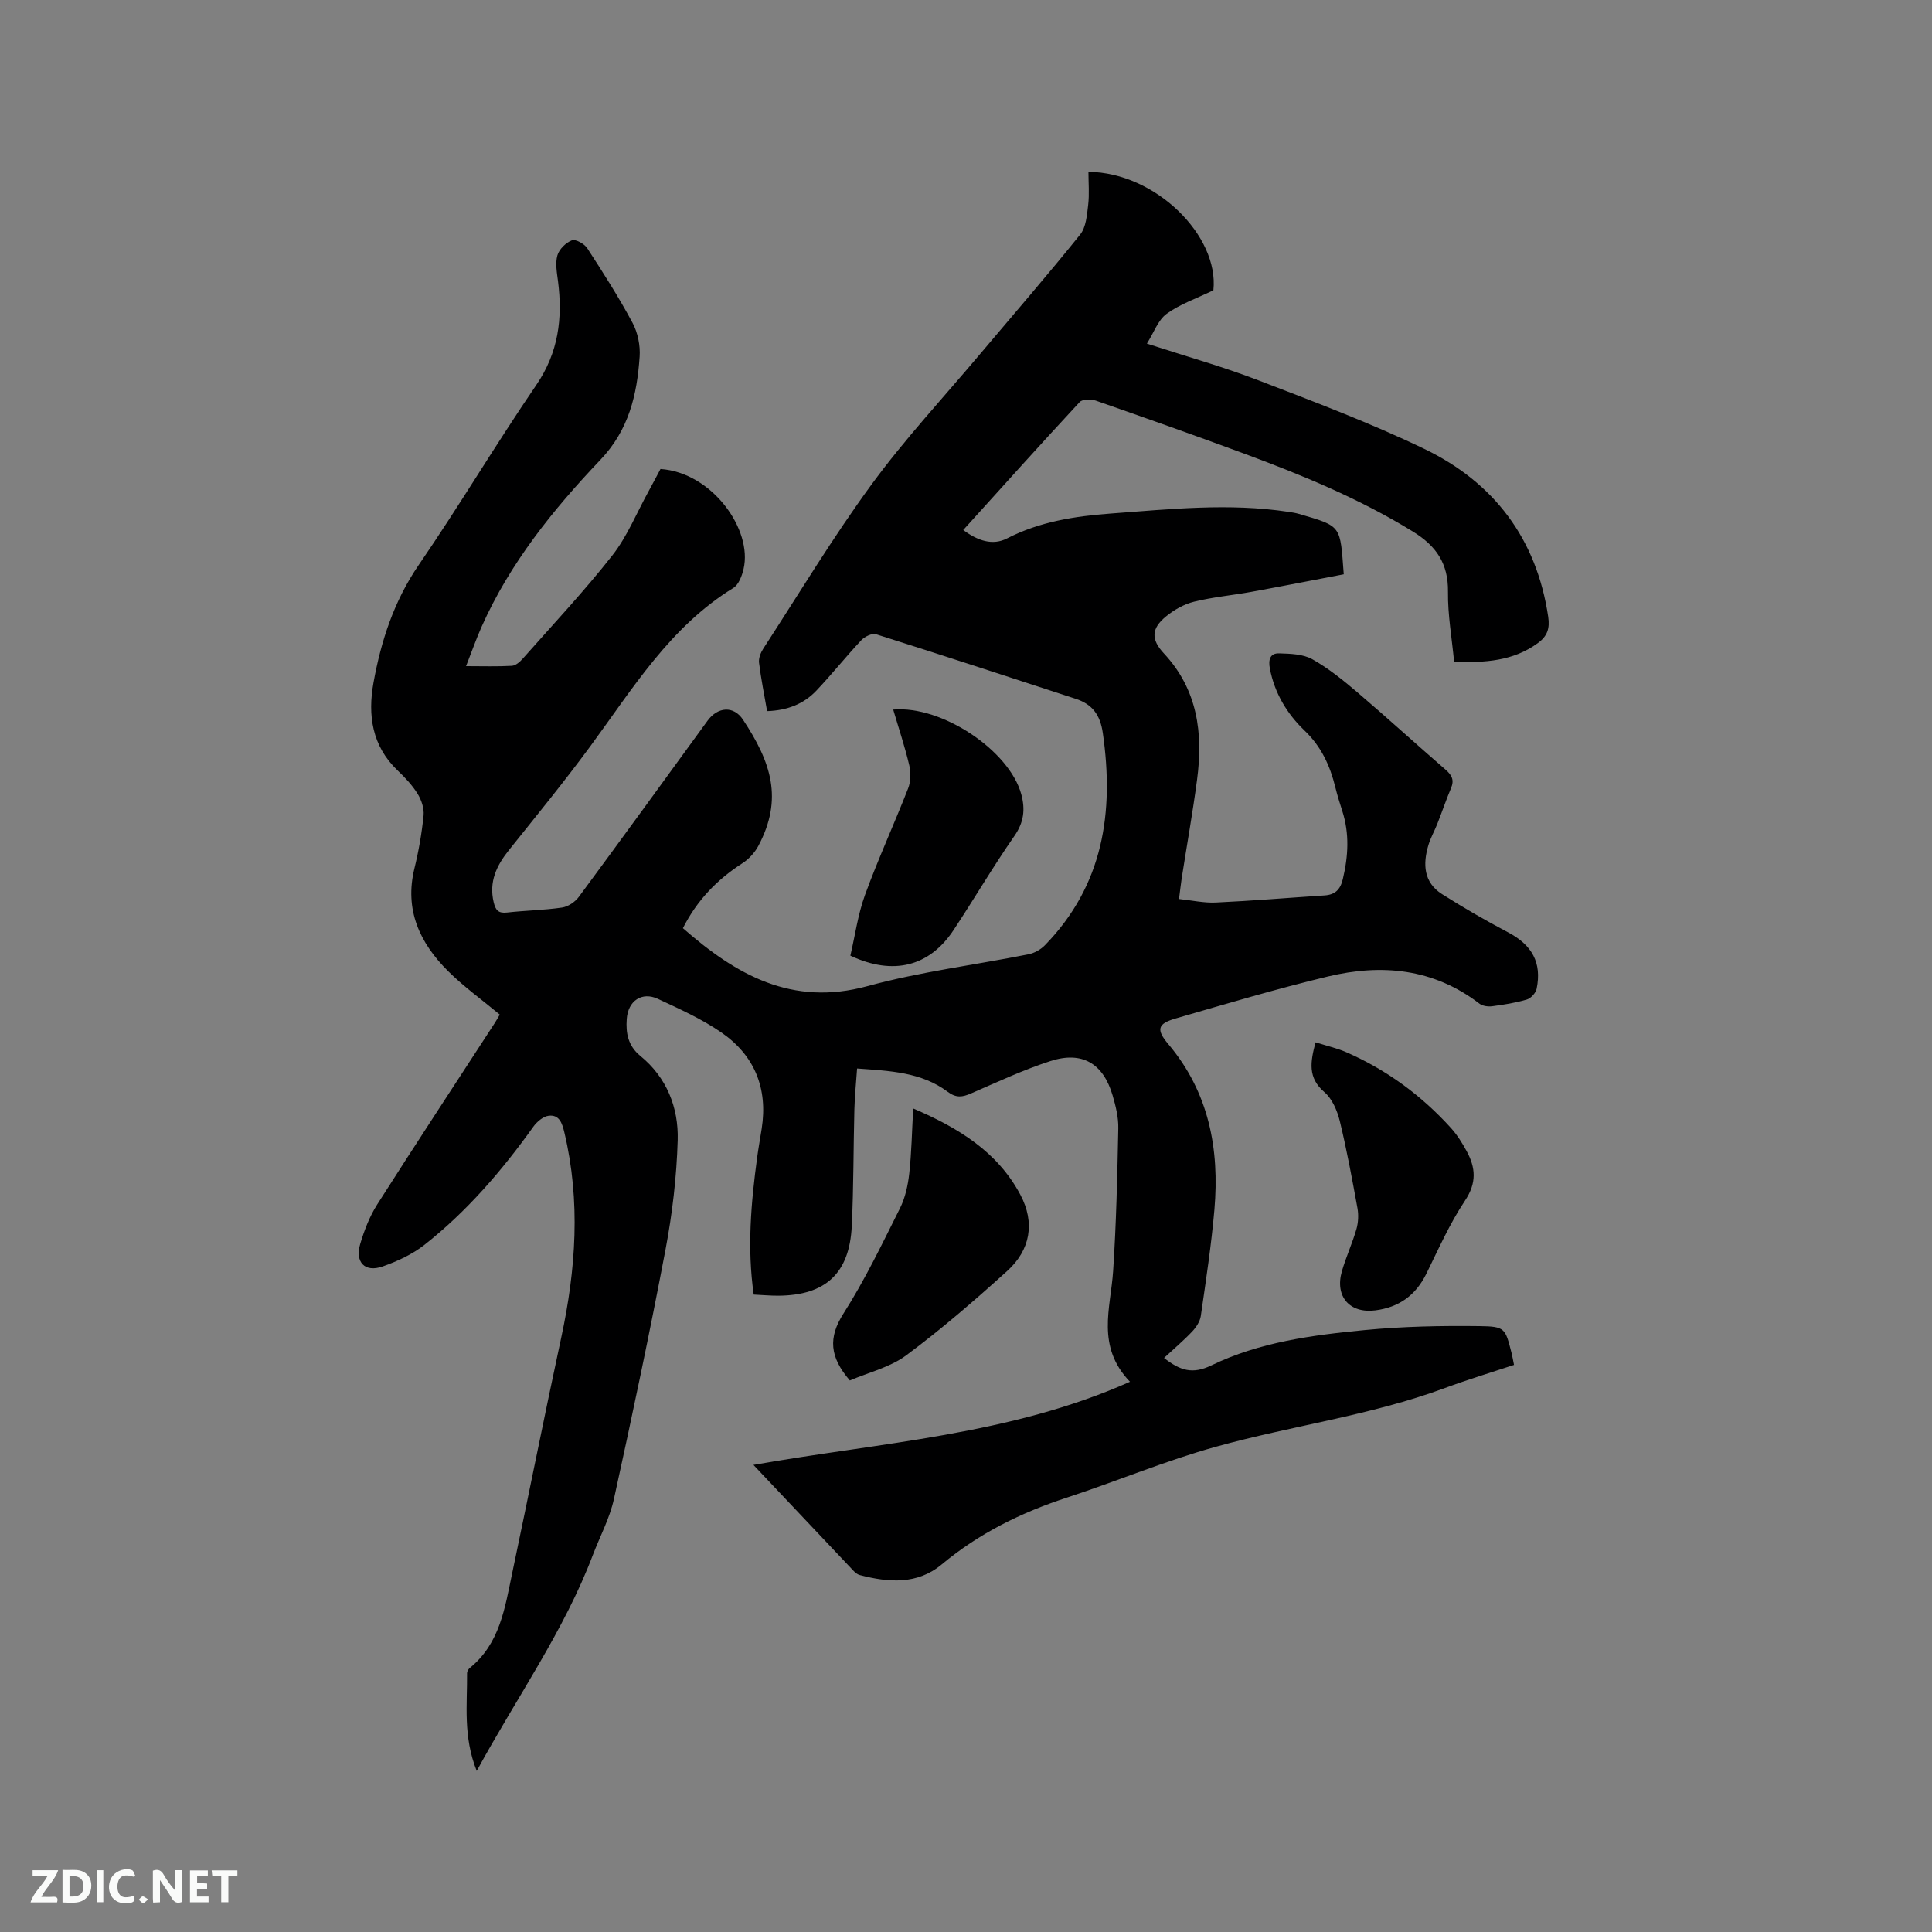 <svg enable-background="new 0 0 400 400" viewBox="0 0 400 400" xmlns="http://www.w3.org/2000/svg"><rect x="0" y="0" width="400" height="400" fill="#808080" stroke="none"/><path d="m98.7 366.65c-2.86-7.15-1.94-13.76-2-20.26 0-.36.28-.83.57-1.06 6.23-5.04 7.26-12.43 8.76-19.56 3.43-16.26 6.66-32.55 10.16-48.8 3.05-14.16 4.04-28.29.65-42.53-.46-1.93-1.05-3.69-3.23-3.44-1.14.13-2.45 1.24-3.18 2.26-6.5 9.1-13.75 17.54-22.55 24.47-2.52 1.98-5.62 3.41-8.67 4.48-3.68 1.29-5.76-.88-4.62-4.7.84-2.81 1.93-5.66 3.49-8.11 8.02-12.6 16.23-25.09 24.37-37.62.4-.61.74-1.25 1.02-1.72-3.66-3.05-7.45-5.77-10.72-9.02-5.86-5.83-9.05-12.69-6.94-21.27.88-3.59 1.52-7.27 1.89-10.95.14-1.46-.45-3.21-1.25-4.49-1.1-1.78-2.6-3.36-4.13-4.82-5.33-5.08-6.2-11.48-4.99-18.18 1.57-8.67 4.24-16.89 9.37-24.37 8.39-12.23 15.97-25.01 24.34-37.26 4.59-6.72 5.47-13.79 4.49-21.48-.23-1.78-.59-3.7-.13-5.34.36-1.27 1.75-2.64 3-3.12.77-.3 2.59.72 3.18 1.63 3.29 5.05 6.54 10.15 9.38 15.45 1.09 2.04 1.63 4.7 1.47 7.01-.54 7.88-2.22 15.15-8.13 21.36-9.79 10.29-18.73 21.38-24.59 34.55-1.11 2.5-2.01 5.08-3.22 8.16 3.46 0 6.48.1 9.48-.07.78-.04 1.67-.81 2.25-1.47 6.25-7.07 12.73-13.97 18.55-21.38 3.09-3.94 5.03-8.79 7.48-13.23.86-1.57 1.69-3.16 2.5-4.67 10.73.74 19.1 12.57 17.2 20.69-.33 1.42-1.01 3.25-2.12 3.94-13.09 8.04-20.83 20.83-29.6 32.76-5.39 7.33-11.16 14.39-16.85 21.5-2.57 3.21-4.18 6.55-3.17 10.81.39 1.64.96 2.33 2.76 2.13 3.79-.43 7.63-.48 11.39-1.03 1.26-.18 2.71-1.16 3.48-2.21 8.95-12.11 17.78-24.29 26.64-36.46 2.1-2.89 5.39-3.19 7.35-.23 5.82 8.8 8.37 16.39 3.17 26.15-.75 1.41-1.99 2.74-3.33 3.6-5.19 3.36-9.34 7.6-12.28 13.42 11 9.64 22.55 16.27 38.23 11.99 10.88-2.97 22.2-4.37 33.3-6.58 1.22-.24 2.54-.98 3.41-1.87 12.09-12.41 14.36-27.48 12-43.92-.54-3.79-2.18-5.99-5.62-7.11-13.77-4.49-27.53-9.01-41.34-13.37-.82-.26-2.34.49-3.04 1.23-3.19 3.4-6.1 7.06-9.3 10.44-2.65 2.8-6.06 4.11-10.21 4.25-.59-3.4-1.26-6.7-1.67-10.03-.11-.93.34-2.08.88-2.91 7.39-11.37 14.4-23.03 22.4-33.96 6.94-9.48 15-18.13 22.57-27.13 6.9-8.19 13.92-16.28 20.63-24.63 1.22-1.51 1.41-4.01 1.66-6.1.27-2.27.06-4.6.06-6.89 13.87.12 27.07 13.21 25.87 24.52-3.49 1.7-6.91 2.85-9.69 4.88-1.79 1.31-2.65 3.91-4.08 6.16 8.07 2.63 15.71 4.76 23.08 7.6 11.55 4.44 23.18 8.82 34.32 14.18 14.46 6.96 23.29 18.61 25.69 34.79.35 2.4-.17 3.98-2.13 5.42-5.13 3.76-10.95 4.09-17.35 3.9-.46-4.9-1.33-9.71-1.27-14.51.07-5.84-2.4-9.48-7.28-12.48-11.09-6.82-23-11.72-35.13-16.2-10.12-3.74-20.3-7.34-30.5-10.89-1-.35-2.77-.33-3.35.3-8.07 8.69-15.99 17.51-24.1 26.48 2.95 2.2 6.06 3.29 9.07 1.74 6.79-3.49 14.06-4.6 21.47-5.15 12.25-.91 24.51-2.21 36.79-.35.73.11 1.47.22 2.18.43 8.98 2.61 8.49 2.34 9.27 12.5-6.3 1.2-12.69 2.46-19.1 3.63-3.95.72-7.99 1.08-11.88 2.04-2.08.51-4.16 1.69-5.83 3.06-3.07 2.52-3.12 4.77-.41 7.67 6.98 7.49 8.12 16.52 6.85 26.11-.9 6.83-2.12 13.61-3.18 20.41-.19 1.25-.32 2.5-.56 4.31 2.68.28 5.16.84 7.61.73 7.51-.35 15.01-.98 22.51-1.47 2.19-.14 3.28-1.19 3.8-3.39 1.13-4.75 1.4-9.41-.12-14.11-.52-1.61-1.02-3.23-1.43-4.88-1.1-4.49-2.9-8.43-6.38-11.76-3.62-3.46-6.21-7.75-7.18-12.85-.34-1.78.02-3.19 1.92-3.13 2.32.07 4.94.14 6.86 1.21 3.39 1.9 6.47 4.41 9.45 6.95 6.13 5.23 12.08 10.67 18.17 15.94 1.3 1.13 1.81 2.15 1.11 3.8-1.02 2.43-1.87 4.94-2.84 7.4-.58 1.48-1.39 2.88-1.84 4.39-1.18 3.94-1.01 7.73 2.82 10.16 4.45 2.82 9.02 5.46 13.68 7.92 4.93 2.6 7.02 6.26 5.9 11.68-.18.87-1.19 1.97-2.03 2.22-2.32.69-4.75 1.07-7.16 1.39-.85.11-1.99-.03-2.64-.53-9.52-7.31-20.26-8.3-31.42-5.62-10.59 2.54-21.04 5.66-31.51 8.69-3.76 1.09-4.02 2.31-1.49 5.31 8.41 9.97 10.62 21.71 9.54 34.26-.64 7.37-1.76 14.71-2.82 22.04-.17 1.14-.97 2.34-1.79 3.21-1.8 1.9-3.82 3.6-5.82 5.46 3.34 2.62 5.89 3.43 9.8 1.54 9.93-4.81 20.87-6.27 31.73-7.31 7.88-.76 15.85-.92 23.77-.82 5.34.06 5.34.47 6.64 5.52.18.71.3 1.44.52 2.51-4.79 1.59-9.62 3.05-14.34 4.8-15.37 5.68-31.65 7.78-47.34 12.13-10.48 2.9-20.57 7.16-30.92 10.55-9.47 3.1-18.19 7.4-25.89 13.83-5.06 4.22-11.01 3.75-16.95 2.2-.48-.12-.95-.49-1.29-.86-6.77-7.15-13.53-14.31-20.74-21.95 26.45-4.68 53.12-6.14 77.96-17.21-7.06-7.34-4-15.23-3.49-22.91.65-9.83.87-19.69 1.07-29.54.05-2.28-.53-4.64-1.18-6.85-1.94-6.61-6.31-9.22-12.87-7.1-5.62 1.82-11.02 4.35-16.45 6.71-1.78.77-3.06.97-4.83-.35-5.44-4.08-11.94-4.32-18.75-4.82-.21 3.03-.49 5.75-.56 8.47-.21 8.05-.15 16.12-.54 24.16-.47 9.79-5.43 14.34-15.19 14.41-1.67.01-3.34-.15-5.11-.23-1.39-9.68-.55-19.04.71-28.39.27-1.99.63-3.98.94-5.96 1.31-8.36-1.49-15.19-8.36-19.93-4.06-2.8-8.65-4.86-13.14-6.95-3.3-1.53-6.17.39-6.44 4.18-.21 2.88.25 5.54 2.82 7.64 5.46 4.46 7.92 10.68 7.73 17.44-.22 7.57-1.11 15.19-2.52 22.64-3.27 17.27-6.91 34.47-10.68 51.64-.87 3.98-2.88 7.71-4.35 11.56-5.96 15.74-15.72 29.43-24.06 44.75z" fill="#000001"/><path d="m175.95 285.81c-4.17-4.84-4.52-8.84-1.31-13.87 4.42-6.93 8-14.41 11.69-21.78 1.09-2.18 1.65-4.75 1.92-7.2.48-4.3.55-8.64.82-13.46 9.32 3.99 17.45 8.94 22.19 17.87 3.06 5.77 2.08 11.42-2.73 15.77-6.72 6.08-13.6 12.04-20.87 17.44-3.36 2.51-7.8 3.55-11.71 5.23z" fill="#000001"/><path d="m176.06 197.86c.96-4.1 1.55-8.51 3.04-12.6 2.71-7.44 6.04-14.65 8.92-22.04.56-1.43.59-3.28.23-4.79-.91-3.86-2.18-7.64-3.32-11.52 10.15-.88 24.1 8.54 26.52 17.56.84 3.12.54 5.78-1.44 8.62-4.41 6.33-8.31 13.01-12.57 19.45-4.99 7.55-12.47 9.51-21.38 5.32z" fill="#000001"/><path d="m272.37 215.8c2.37.75 4.44 1.21 6.35 2.04 8.37 3.66 15.59 8.96 21.71 15.73 1.26 1.4 2.29 3.05 3.2 4.72 1.89 3.45 2.15 6.6-.32 10.29-3.15 4.72-5.48 10.01-8 15.13-2.2 4.47-5.67 6.97-10.58 7.59-5.31.67-8.41-2.88-6.9-8.12.85-2.94 2.15-5.75 3-8.69.39-1.36.47-2.95.22-4.34-1.1-6.04-2.21-12.09-3.66-18.05-.53-2.16-1.58-4.62-3.2-6-3.45-2.97-2.91-6.2-1.82-10.3z" fill="#000001"/><g fill="#fafbfa"><path d="m37.59 393.81c-.92.31-1.52.05-2-.78-.7-1.2-1.52-2.34-2.47-3.78v4.59c-.55.03-.95.05-1.41.07-.03-.37-.06-.64-.06-.91 0-1.91 0-3.81 0-5.7 1.13-.41 1.77-.03 2.29.91.62 1.11 1.38 2.14 2.31 3.19v-4.2h1.35v6.61z"/><path d="m12.94 393.88v-6.75c1.9.19 3.93-.54 5.37 1.29.8 1.01.78 2.88.03 3.97-1.37 1.97-3.4 1.51-5.4 1.49m1.45-1.22c2.04.12 2.92-.58 2.89-2.21-.03-1.51-.98-2.19-2.89-2z"/><path d="m11.81 393.87h-5.49c.68-2.18 2.47-3.48 3.51-5.45h-3.08v-1.21h5.29c-.71 2.13-2.44 3.48-3.47 5.51.86 0 1.63.04 2.39-.01.79-.05 1.14.21.85 1.16"/><path d="m39.33 393.86v-6.61h3.7v1.07h-2.22v1.52c.68.04 1.34.09 2.07.13v1.07c-.72.05-1.38.09-2.1.14v1.48h2.4v1.19h-3.85z"/><path d="m27.71 388.56c-1.15-.3-2.46-.61-3.1.64-.37.73-.41 1.93-.06 2.67.63 1.35 1.99.93 3.17.68.35.94-.01 1.32-.93 1.46-1.62.25-3.05-.27-3.76-1.48-.73-1.24-.6-3.03.31-4.17.88-1.11 2.71-1.7 4-1.16.32.13.44.74.65 1.12-.1.08-.19.16-.28.24"/><path d="m49.15 387.24v1.07c-.59.02-1.17.05-1.87.08v5.44h-1.48v-5.44h-1.85c-.05-.4-.08-.73-.13-1.15z"/><path d="m20.06 387.21h1.33v6.62h-1.33z"/><path d="m30.68 393.25c-.49.38-.8.79-1.05.76-.32-.05-.6-.45-.9-.7.26-.24.51-.64.8-.67.29-.04.62.3 1.15.61"/></g></svg>